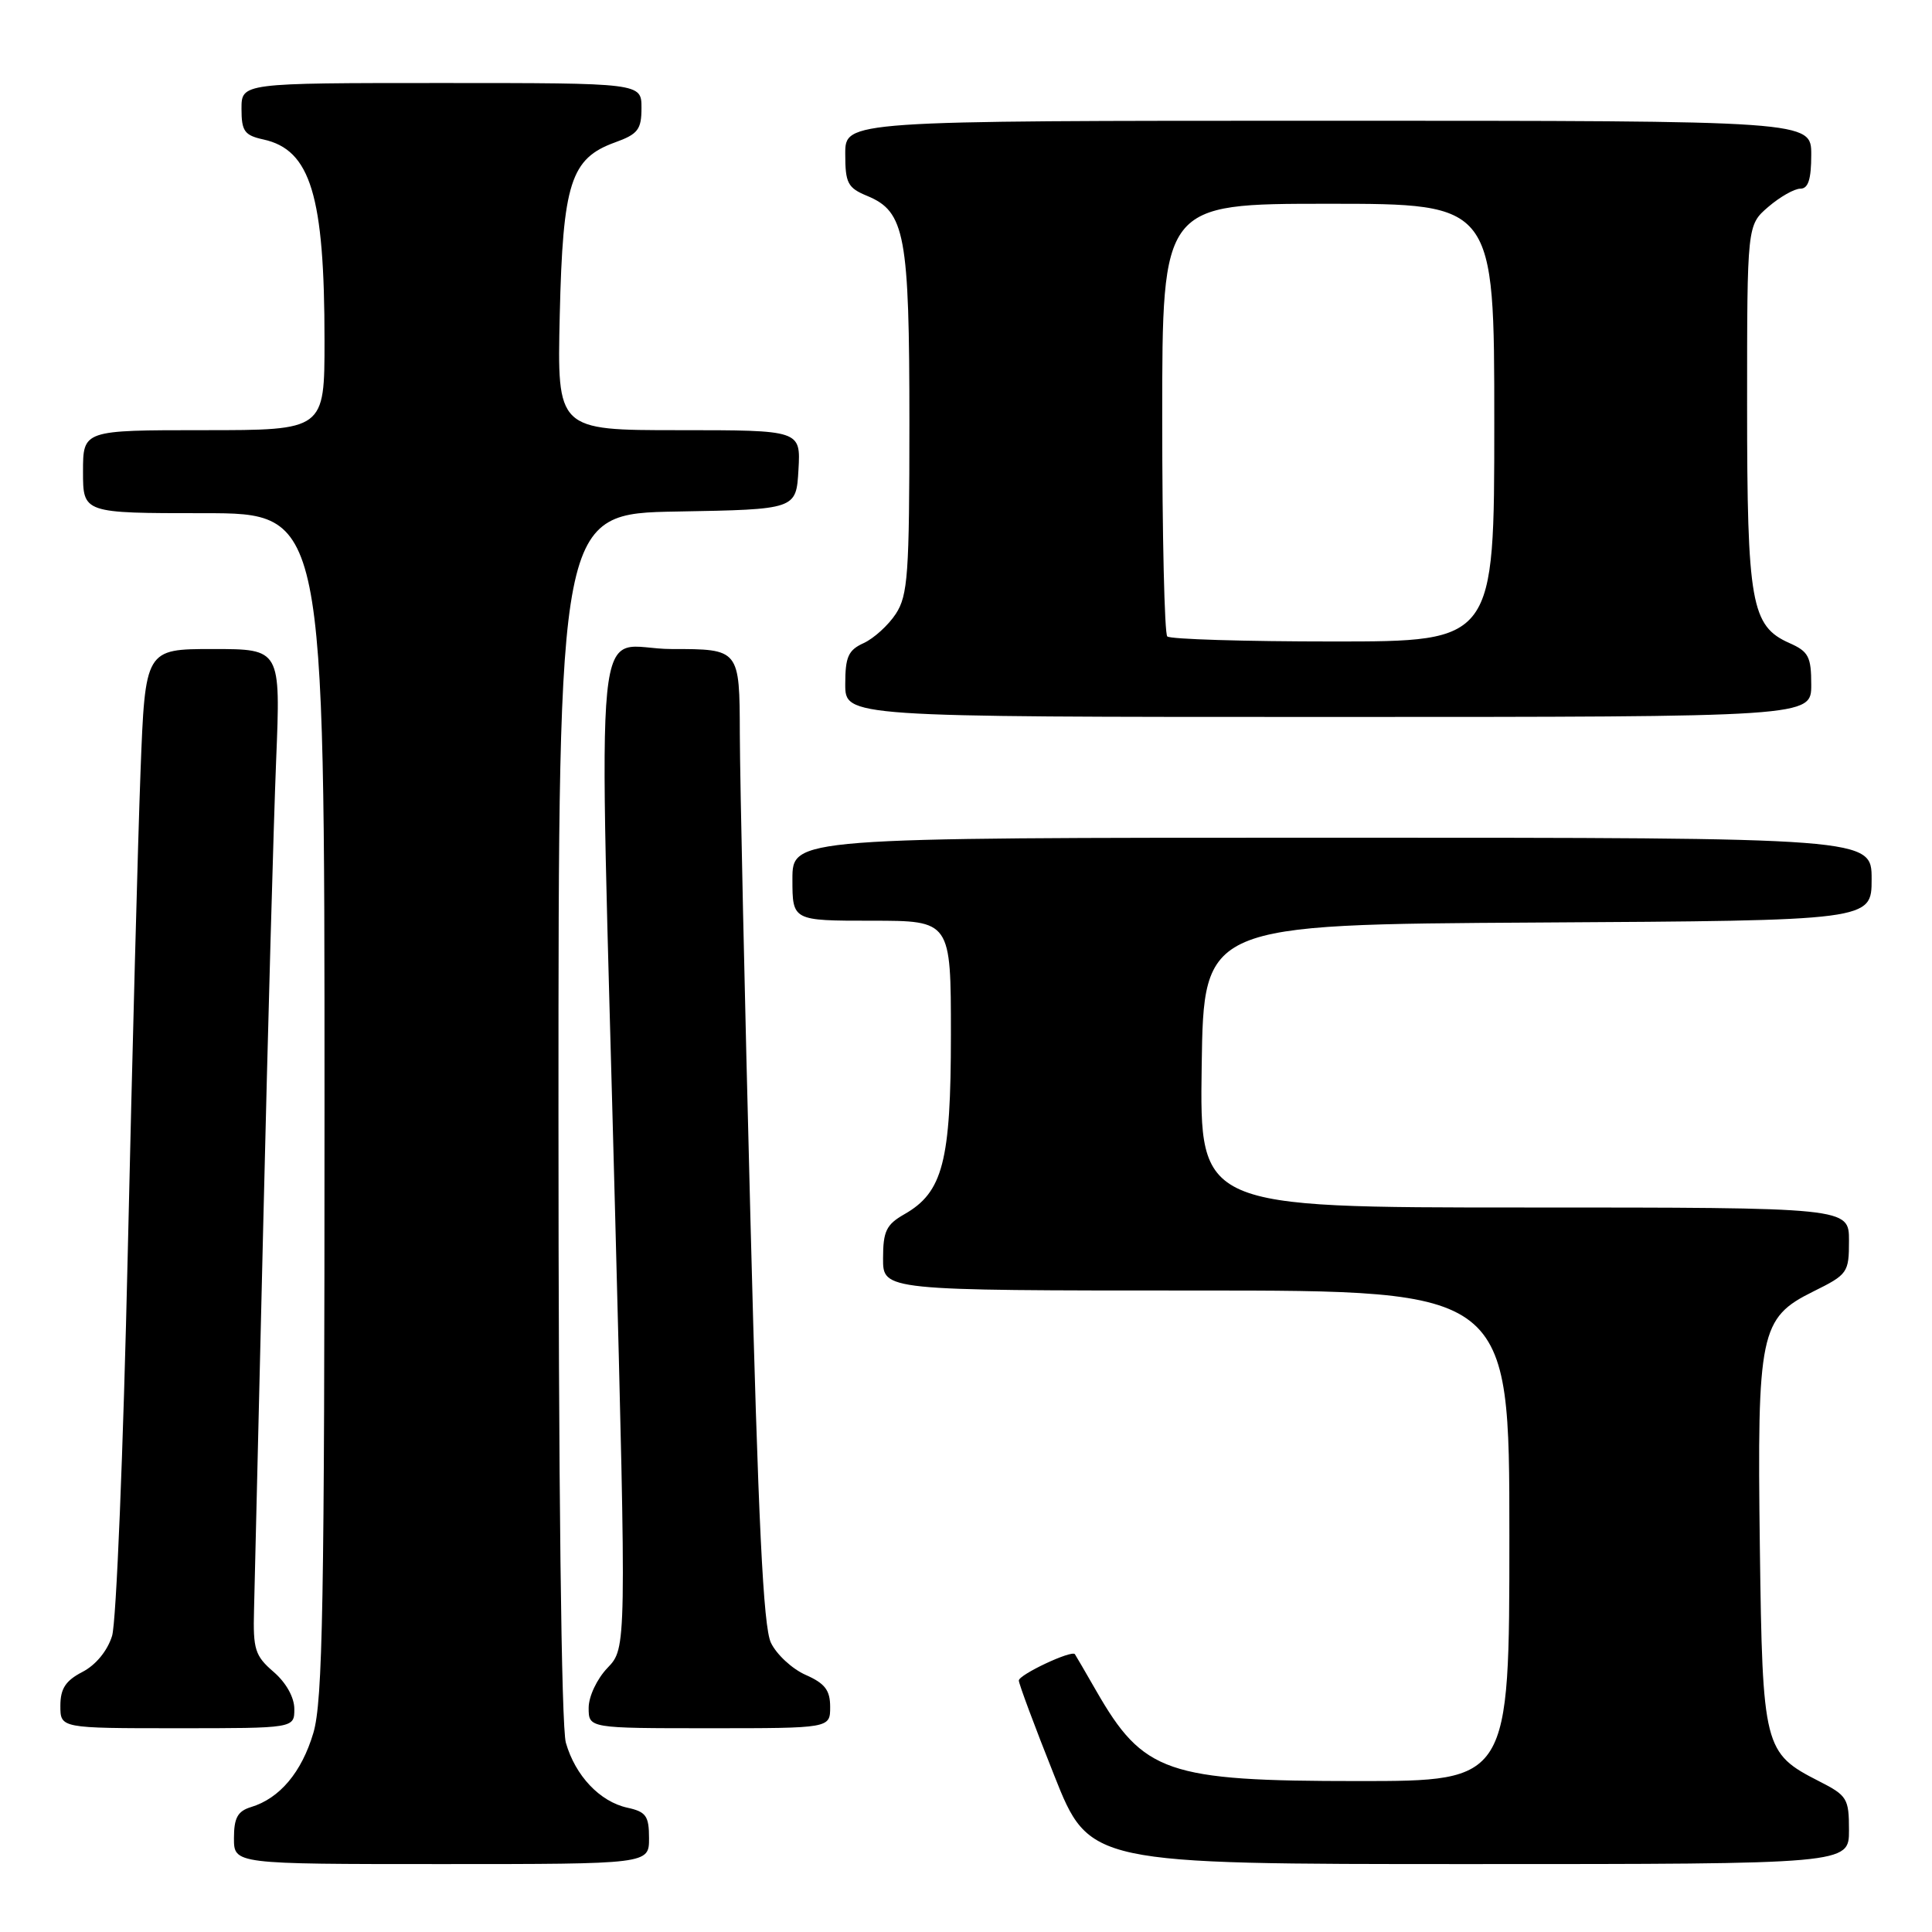 <?xml version="1.0" encoding="UTF-8" standalone="no"?>
<!DOCTYPE svg PUBLIC "-//W3C//DTD SVG 1.1//EN" "http://www.w3.org/Graphics/SVG/1.1/DTD/svg11.dtd" >
<svg xmlns="http://www.w3.org/2000/svg" xmlns:xlink="http://www.w3.org/1999/xlink" version="1.1" viewBox="0 0 256 256">
 <g >
 <path fill="currentColor"
d=" M 86.00 243.58 C 86.00 240.63 85.61 240.07 83.13 239.53 C 79.48 238.73 76.23 235.29 74.98 230.92 C 74.38 228.83 74.00 196.64 74.00 147.78 C 74.00 68.05 74.00 68.05 89.75 67.78 C 105.50 67.50 105.50 67.50 105.80 62.25 C 106.10 57.00 106.10 57.00 89.96 57.00 C 73.82 57.00 73.82 57.00 74.17 41.75 C 74.58 24.23 75.62 20.99 81.49 18.87 C 84.54 17.77 85.00 17.16 85.00 14.30 C 85.00 11.00 85.00 11.00 58.50 11.00 C 32.00 11.00 32.00 11.00 32.00 14.42 C 32.00 17.38 32.39 17.93 34.90 18.48 C 41.16 19.85 43.00 25.91 43.00 45.14 C 43.00 57.00 43.00 57.00 27.00 57.00 C 11.00 57.00 11.00 57.00 11.00 62.50 C 11.00 68.00 11.00 68.00 27.00 68.00 C 43.00 68.00 43.00 68.00 43.00 146.32 C 43.00 212.60 42.77 225.40 41.52 229.63 C 39.97 234.84 37.06 238.30 33.25 239.45 C 31.49 239.99 31.00 240.88 31.00 243.57 C 31.00 247.00 31.00 247.00 58.50 247.00 C 86.00 247.00 86.00 247.00 86.00 243.58 Z  M 245.00 242.52 C 245.00 238.30 244.77 237.92 241.01 236.01 C 233.72 232.29 233.54 231.56 233.19 205.05 C 232.82 176.54 233.21 174.63 240.25 171.14 C 244.84 168.87 245.00 168.64 245.00 164.39 C 245.00 160.00 245.00 160.00 201.98 160.00 C 158.96 160.00 158.96 160.00 159.23 141.25 C 159.50 122.50 159.50 122.50 203.75 122.24 C 248.00 121.98 248.00 121.98 248.00 116.49 C 248.00 111.00 248.00 111.00 176.50 111.00 C 105.00 111.00 105.00 111.00 105.00 116.50 C 105.00 122.00 105.00 122.00 115.50 122.00 C 126.00 122.00 126.00 122.00 126.00 137.10 C 126.00 153.91 124.94 157.99 119.82 160.90 C 117.44 162.26 117.01 163.14 117.01 166.75 C 117.00 171.00 117.00 171.00 158.50 171.00 C 200.00 171.00 200.00 171.00 200.00 203.50 C 200.00 236.00 200.00 236.00 179.97 236.00 C 154.60 236.00 151.50 234.93 145.23 224.00 C 143.81 221.53 142.55 219.36 142.43 219.19 C 142.02 218.60 135.00 221.90 135.00 222.68 C 135.00 223.11 137.10 228.76 139.68 235.23 C 144.35 247.00 144.35 247.00 194.68 247.00 C 245.00 247.00 245.00 247.00 245.00 242.52 Z  M 39.00 226.45 C 39.00 224.91 37.91 222.96 36.25 221.53 C 33.79 219.41 33.52 218.55 33.66 213.33 C 33.74 210.12 34.30 186.80 34.90 161.50 C 35.50 136.20 36.26 108.86 36.59 100.75 C 37.19 86.00 37.19 86.00 28.22 86.00 C 19.24 86.00 19.24 86.00 18.62 102.25 C 18.28 111.19 17.52 139.88 16.93 166.00 C 16.34 192.12 15.41 214.97 14.85 216.77 C 14.23 218.75 12.69 220.63 10.92 221.54 C 8.69 222.70 8.00 223.75 8.00 226.03 C 8.00 229.00 8.00 229.00 23.50 229.00 C 39.00 229.00 39.00 229.00 39.00 226.45 Z  M 110.00 226.18 C 110.00 223.96 109.31 223.06 106.75 221.93 C 104.96 221.14 102.89 219.22 102.15 217.67 C 101.14 215.53 100.47 201.78 99.44 161.67 C 98.68 132.42 98.05 103.44 98.03 97.25 C 98.00 86.00 98.00 86.00 89.00 86.00 C 78.38 86.00 79.32 76.60 81.51 160.94 C 83.01 218.38 83.01 218.38 80.50 221.00 C 79.10 222.46 78.00 224.79 78.00 226.30 C 78.00 229.00 78.00 229.00 94.00 229.00 C 110.00 229.00 110.00 229.00 110.00 226.18 Z  M 240.00 90.74 C 240.00 87.01 239.64 86.33 237.11 85.21 C 232.04 82.96 231.50 79.94 231.50 53.66 C 231.50 29.83 231.50 29.83 234.31 27.41 C 235.85 26.09 237.76 25.00 238.56 25.00 C 239.60 25.00 240.00 23.76 240.00 20.50 C 240.00 16.00 240.00 16.00 176.00 16.00 C 112.00 16.00 112.00 16.00 112.00 20.38 C 112.00 24.27 112.32 24.89 114.91 25.96 C 119.93 28.04 120.50 31.11 120.50 56.04 C 120.50 76.08 120.30 78.89 118.70 81.34 C 117.71 82.85 115.79 84.59 114.45 85.21 C 112.40 86.14 112.00 87.03 112.00 90.66 C 112.00 95.00 112.00 95.00 176.00 95.00 C 240.00 95.00 240.00 95.00 240.00 90.74 Z  M 154.67 84.33 C 154.30 83.97 154.00 70.92 154.00 55.33 C 154.00 27.00 154.00 27.00 176.00 27.00 C 198.00 27.00 198.00 27.00 198.00 56.00 C 198.00 85.00 198.00 85.00 176.67 85.00 C 164.93 85.00 155.03 84.70 154.67 84.33 Z "/>
</g>
</svg>